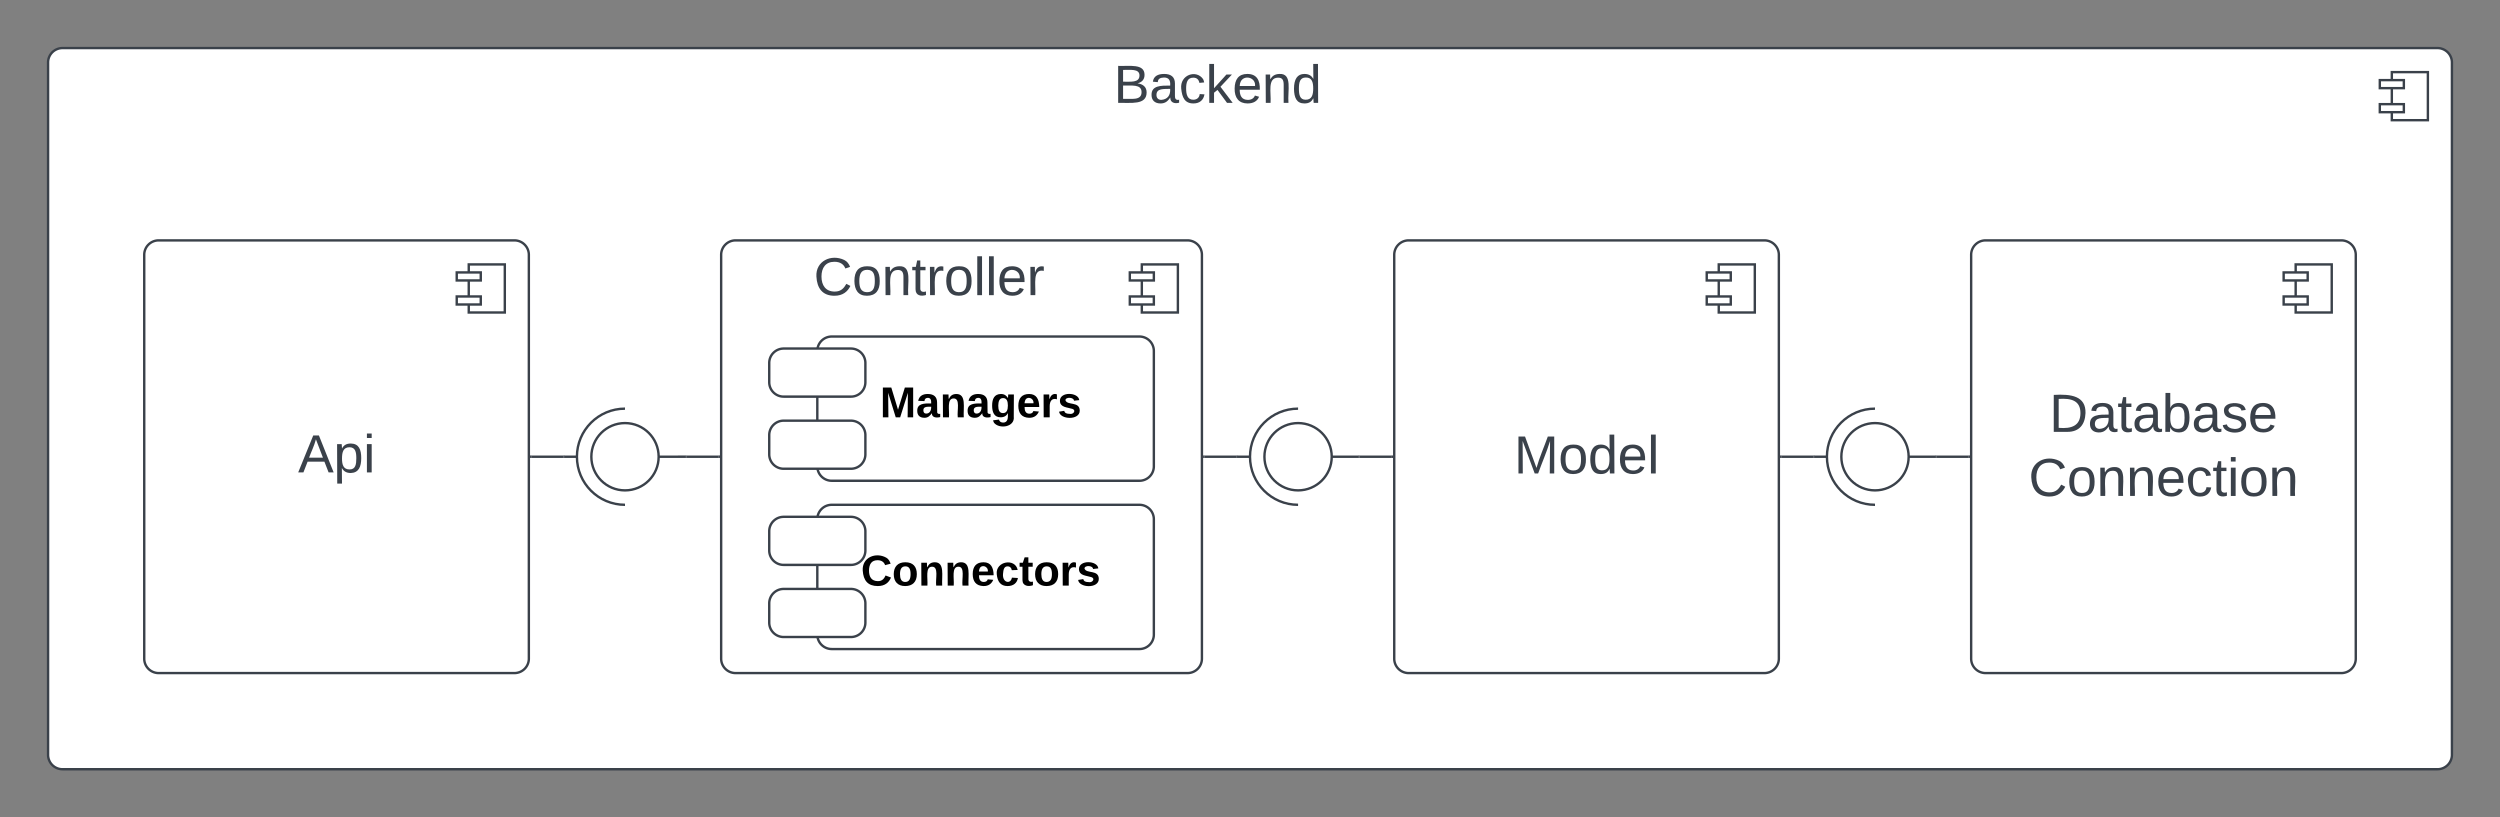 <svg xmlns="http://www.w3.org/2000/svg" xmlns:xlink="http://www.w3.org/1999/xlink" xmlns:lucid="lucid" width="1040" height="340"><rect width="100%" height="100%" fill="#808080" stroke="none"/><g transform="translate(-200 -160)" lucid:page-tab-id="MvQ2kHiwEN8Y"><path d="M220 186a6 6 0 0 1 6-6h988a6 6 0 0 1 6 6v288a6 6 0 0 1-6 6H226a6 6 0 0 1-6-6z" stroke="#3a414a" fill="#fff"/><path d="M1210 190h-15v20h15z" stroke="#3a414a" fill="#fff"/><path d="M1200 193.33h-10v3.34h10zm0 10h-10v3.34h10z" stroke="#3a414a" fill="#fff"/><use xlink:href="#a" transform="matrix(1,0,0,1,220,180) translate(443.295 22.788)"/><path d="M260 266a6 6 0 0 1 6-6h148a6 6 0 0 1 6 6v168a6 6 0 0 1-6 6H266a6 6 0 0 1-6-6z" stroke="#3a414a" fill="#fff"/><path d="M410 270h-15v20h15z" stroke="#3a414a" fill="#fff"/><path d="M400 273.33h-10v3.34h10zm0 10h-10v3.34h10z" stroke="#3a414a" fill="#fff"/><use xlink:href="#b" transform="matrix(1,0,0,1,260,260) translate(63.986 96.528)"/><path d="M500 266a6 6 0 0 1 6-6h188a6 6 0 0 1 6 6v168a6 6 0 0 1-6 6H506a6 6 0 0 1-6-6z" stroke="#3a414a" fill="#fff"/><path d="M690 270h-15v20h15z" stroke="#3a414a" fill="#fff"/><path d="M680 273.33h-10v3.34h10zm0 10h-10v3.34h10z" stroke="#3a414a" fill="#fff"/><use xlink:href="#c" transform="matrix(1,0,0,1,500,260) translate(38.511 22.788)"/><path d="M780 266a6 6 0 0 1 6-6h148a6 6 0 0 1 6 6v168a6 6 0 0 1-6 6H786a6 6 0 0 1-6-6z" stroke="#3a414a" fill="#fff"/><path d="M930 270h-15v20h15z" stroke="#3a414a" fill="#fff"/><path d="M920 273.33h-10v3.34h10zm0 10h-10v3.34h10z" stroke="#3a414a" fill="#fff"/><use xlink:href="#d" transform="matrix(1,0,0,1,780,260) translate(49.82 96.965)"/><path d="M1020 266a6 6 0 0 1 6-6h148a6 6 0 0 1 6 6v168a6 6 0 0 1-6 6h-148a6 6 0 0 1-6-6z" stroke="#3a414a" fill="#fff"/><path d="M1170 270h-15v20h15z" stroke="#3a414a" fill="#fff"/><path d="M1160 273.33h-10v3.34h10zm0 10h-10v3.34h10z" stroke="#3a414a" fill="#fff"/><use xlink:href="#e" transform="matrix(1,0,0,1,1020,260) translate(32.505 79.653)"/><use xlink:href="#f" transform="matrix(1,0,0,1,1020,260) translate(23.894 106.319)"/><path d="M485 350h-11M440 350h-5" stroke="#3a414a" fill="none"/><path d="M460 364c-7.73 0-14-6.27-14-14s6.27-14 14-14 14 6.27 14 14-6.27 14-14 14z" stroke="#3a414a" fill="#fff"/><path d="M460 330c-11.05 0-20 8.95-20 20s8.95 20 20 20" stroke="#3a414a" fill="none"/><path d="M485 350a.8.8 0 0 1-.8.8h-9.4a.8.8 0 0 1-.8-.8.8.8 0 0 1 .8-.8h9.4a.8.8 0 0 1 .8.8z" fill="none"/><path d="M765 350h-11M720 350h-5" stroke="#3a414a" fill="none"/><path d="M740 364c-7.73 0-14-6.27-14-14s6.27-14 14-14 14 6.27 14 14-6.27 14-14 14z" stroke="#3a414a" fill="#fff"/><path d="M740 330c-11.05 0-20 8.95-20 20s8.95 20 20 20" stroke="#3a414a" fill="none"/><path d="M765 350a.8.8 0 0 1-.8.8h-9.4a.8.8 0 0 1-.8-.8.8.8 0 0 1 .8-.8h9.4a.8.8 0 0 1 .8.8z" fill="none"/><path d="M1005 350h-11M960 350h-5" stroke="#3a414a" fill="none"/><path d="M980 364c-7.73 0-14-6.27-14-14s6.27-14 14-14 14 6.27 14 14-6.27 14-14 14z" stroke="#3a414a" fill="#fff"/><path d="M980 330c-11.05 0-20 8.95-20 20s8.95 20 20 20" stroke="#3a414a" fill="none"/><path d="M1005 350a.8.8 0 0 1-.8.8h-9.4a.8.8 0 0 1-.8-.8.8.8 0 0 1 .8-.8h9.4a.8.8 0 0 1 .8.8z" fill="none"/><path d="M1019 350h-13.5" stroke="#3a414a" fill="none"/><path d="M1019.5 350.5h-.5v-1h.5zM1005.5 350.5h-.5v-1h.5z" stroke="#3a414a" stroke-width=".05" fill="#3a414a"/><path d="M954.5 350H941" stroke="#3a414a" fill="none"/><path d="M955 350.5h3-3.5v-1h.5zM941 350.5h-.5v-1h.5z" stroke="#3a414a" stroke-width=".05" fill="#3a414a"/><path d="M779 350h-13.5" stroke="#3a414a" fill="none"/><path d="M779.5 350.5h-.5v-1h.5zM765.5 350.5h-.5v-1h.5z" stroke="#3a414a" stroke-width=".05" fill="#3a414a"/><path d="M714.5 350H701" stroke="#3a414a" fill="none"/><path d="M715 350.5h3-3.5v-1h.5zM701 350.5h-.5v-1h.5z" stroke="#3a414a" stroke-width=".05" fill="#3a414a"/><path d="M485.5 350H499" stroke="#3a414a" fill="none"/><path d="M485.5 350.5h-.5v-1h-3 3.5zM499.5 350.5h-.5v-1h.5z" stroke="#3a414a" stroke-width=".05" fill="#3a414a"/><path d="M434.5 350H421" stroke="#3a414a" fill="none"/><path d="M435 350.5h3-3.5v-1h.5zM421 350.5h-.5v-1h.5z" stroke="#3a414a" stroke-width=".05" fill="#3a414a"/><path d="M540 306a6 6 0 0 1 6-6h128a6 6 0 0 1 6 6v48a6 6 0 0 1-6 6H546a6 6 0 0 1-6-6z" stroke="#3a414a" fill="#fff"/><path d="M520 311a6 6 0 0 1 6-6h28a6 6 0 0 1 6 6v8a6 6 0 0 1-6 6h-28a6 6 0 0 1-6-6zM520 341a6 6 0 0 1 6-6h28a6 6 0 0 1 6 6v8a6 6 0 0 1-6 6h-28a6 6 0 0 1-6-6z" stroke="#3a414a" fill="#fff"/><g><use xlink:href="#g" transform="matrix(1,0,0,1,552,306) translate(14.075 27.6)"/></g><path d="M540 376a6 6 0 0 1 6-6h128a6 6 0 0 1 6 6v48a6 6 0 0 1-6 6H546a6 6 0 0 1-6-6z" stroke="#3a414a" fill="#fff"/><path d="M520 381a6 6 0 0 1 6-6h28a6 6 0 0 1 6 6v8a6 6 0 0 1-6 6h-28a6 6 0 0 1-6-6zM520 411a6 6 0 0 1 6-6h28a6 6 0 0 1 6 6v8a6 6 0 0 1-6 6h-28a6 6 0 0 1-6-6z" stroke="#3a414a" fill="#fff"/><g><use xlink:href="#h" transform="matrix(1,0,0,1,552,376) translate(6.15 27.6)"/></g><defs><path fill="#3a414a" d="M160-131c35 5 61 23 61 61C221 17 115-2 30 0v-248c76 3 177-17 177 60 0 33-19 50-47 57zm-97-11c50-1 110 9 110-42 0-47-63-36-110-37v79zm0 115c55-2 124 14 124-45 0-56-70-42-124-44v89" id="i"/><path fill="#3a414a" d="M141-36C126-15 110 5 73 4 37 3 15-17 15-53c-1-64 63-63 125-63 3-35-9-54-41-54-24 1-41 7-42 31l-33-3c5-37 33-52 76-52 45 0 72 20 72 64v82c-1 20 7 32 28 27v20c-31 9-61-2-59-35zM48-53c0 20 12 33 32 33 41-3 63-29 60-74-43 2-92-5-92 41" id="j"/><path fill="#3a414a" d="M96-169c-40 0-48 33-48 73s9 75 48 75c24 0 41-14 43-38l32 2c-6 37-31 61-74 61-59 0-76-41-82-99-10-93 101-131 147-64 4 7 5 14 7 22l-32 3c-4-21-16-35-41-35" id="k"/><path fill="#3a414a" d="M143 0L79-87 56-68V0H24v-261h32v163l83-92h37l-77 82L181 0h-38" id="l"/><path fill="#3a414a" d="M100-194c63 0 86 42 84 106H49c0 40 14 67 53 68 26 1 43-12 49-29l28 8c-11 28-37 45-77 45C44 4 14-33 15-96c1-61 26-98 85-98zm52 81c6-60-76-77-97-28-3 7-6 17-6 28h103" id="m"/><path fill="#3a414a" d="M117-194c89-4 53 116 60 194h-32v-121c0-31-8-49-39-48C34-167 62-67 57 0H25l-1-190h30c1 10-1 24 2 32 11-22 29-35 61-36" id="n"/><path fill="#3a414a" d="M85-194c31 0 48 13 60 33l-1-100h32l1 261h-30c-2-10 0-23-3-31C134-8 116 4 85 4 32 4 16-35 15-94c0-66 23-100 70-100zm9 24c-40 0-46 34-46 75 0 40 6 74 45 74 42 0 51-32 51-76 0-42-9-74-50-73" id="o"/><g id="a"><use transform="matrix(0.062,0,0,0.062,0,0)" xlink:href="#i"/><use transform="matrix(0.062,0,0,0.062,14.815,0)" xlink:href="#j"/><use transform="matrix(0.062,0,0,0.062,27.16,0)" xlink:href="#k"/><use transform="matrix(0.062,0,0,0.062,38.272,0)" xlink:href="#l"/><use transform="matrix(0.062,0,0,0.062,49.383,0)" xlink:href="#m"/><use transform="matrix(0.062,0,0,0.062,61.728,0)" xlink:href="#n"/><use transform="matrix(0.062,0,0,0.062,74.074,0)" xlink:href="#o"/></g><path fill="#3a414a" d="M205 0l-28-72H64L36 0H1l101-248h38L239 0h-34zm-38-99l-47-123c-12 45-31 82-46 123h93" id="p"/><path fill="#3a414a" d="M115-194c55 1 70 41 70 98S169 2 115 4C84 4 66-9 55-30l1 105H24l-1-265h31l2 30c10-21 28-34 59-34zm-8 174c40 0 45-34 45-75s-6-73-45-74c-42 0-51 32-51 76 0 43 10 73 51 73" id="q"/><path fill="#3a414a" d="M24-231v-30h32v30H24zM24 0v-190h32V0H24" id="r"/><g id="b"><use transform="matrix(0.062,0,0,0.062,0,0)" xlink:href="#p"/><use transform="matrix(0.062,0,0,0.062,14.815,0)" xlink:href="#q"/><use transform="matrix(0.062,0,0,0.062,27.16,0)" xlink:href="#r"/></g><path fill="#3a414a" d="M212-179c-10-28-35-45-73-45-59 0-87 40-87 99 0 60 29 101 89 101 43 0 62-24 78-52l27 14C228-24 195 4 139 4 59 4 22-46 18-125c-6-104 99-153 187-111 19 9 31 26 39 46" id="s"/><path fill="#3a414a" d="M100-194c62-1 85 37 85 99 1 63-27 99-86 99S16-35 15-95c0-66 28-99 85-99zM99-20c44 1 53-31 53-75 0-43-8-75-51-75s-53 32-53 75 10 74 51 75" id="t"/><path fill="#3a414a" d="M59-47c-2 24 18 29 38 22v24C64 9 27 4 27-40v-127H5v-23h24l9-43h21v43h35v23H59v120" id="u"/><path fill="#3a414a" d="M114-163C36-179 61-72 57 0H25l-1-190h30c1 12-1 29 2 39 6-27 23-49 58-41v29" id="v"/><path fill="#3a414a" d="M24 0v-261h32V0H24" id="w"/><g id="c"><use transform="matrix(0.062,0,0,0.062,0,0)" xlink:href="#s"/><use transform="matrix(0.062,0,0,0.062,15.988,0)" xlink:href="#t"/><use transform="matrix(0.062,0,0,0.062,28.333,0)" xlink:href="#n"/><use transform="matrix(0.062,0,0,0.062,40.679,0)" xlink:href="#u"/><use transform="matrix(0.062,0,0,0.062,46.852,0)" xlink:href="#v"/><use transform="matrix(0.062,0,0,0.062,54.198,0)" xlink:href="#t"/><use transform="matrix(0.062,0,0,0.062,66.543,0)" xlink:href="#w"/><use transform="matrix(0.062,0,0,0.062,71.42,0)" xlink:href="#w"/><use transform="matrix(0.062,0,0,0.062,76.296,0)" xlink:href="#m"/><use transform="matrix(0.062,0,0,0.062,88.642,0)" xlink:href="#v"/></g><path fill="#3a414a" d="M240 0l2-218c-23 76-54 145-80 218h-23L58-218 59 0H30v-248h44l77 211c21-75 51-140 76-211h43V0h-30" id="x"/><g id="d"><use transform="matrix(0.062,0,0,0.062,0,0)" xlink:href="#x"/><use transform="matrix(0.062,0,0,0.062,18.457,0)" xlink:href="#t"/><use transform="matrix(0.062,0,0,0.062,30.802,0)" xlink:href="#o"/><use transform="matrix(0.062,0,0,0.062,43.148,0)" xlink:href="#m"/><use transform="matrix(0.062,0,0,0.062,55.494,0)" xlink:href="#w"/></g><path fill="#3a414a" d="M30-248c118-7 216 8 213 122C240-48 200 0 122 0H30v-248zM63-27c89 8 146-16 146-99s-60-101-146-95v194" id="y"/><path fill="#3a414a" d="M115-194c53 0 69 39 70 98 0 66-23 100-70 100C84 3 66-7 56-30L54 0H23l1-261h32v101c10-23 28-34 59-34zm-8 174c40 0 45-34 45-75 0-40-5-75-45-74-42 0-51 32-51 76 0 43 10 73 51 73" id="z"/><path fill="#3a414a" d="M135-143c-3-34-86-38-87 0 15 53 115 12 119 90S17 21 10-45l28-5c4 36 97 45 98 0-10-56-113-15-118-90-4-57 82-63 122-42 12 7 21 19 24 35" id="A"/><g id="e"><use transform="matrix(0.062,0,0,0.062,0,0)" xlink:href="#y"/><use transform="matrix(0.062,0,0,0.062,15.988,0)" xlink:href="#j"/><use transform="matrix(0.062,0,0,0.062,28.333,0)" xlink:href="#u"/><use transform="matrix(0.062,0,0,0.062,34.506,0)" xlink:href="#j"/><use transform="matrix(0.062,0,0,0.062,46.852,0)" xlink:href="#z"/><use transform="matrix(0.062,0,0,0.062,59.198,0)" xlink:href="#j"/><use transform="matrix(0.062,0,0,0.062,71.543,0)" xlink:href="#A"/><use transform="matrix(0.062,0,0,0.062,82.654,0)" xlink:href="#m"/></g><g id="f"><use transform="matrix(0.062,0,0,0.062,0,0)" xlink:href="#s"/><use transform="matrix(0.062,0,0,0.062,15.988,0)" xlink:href="#t"/><use transform="matrix(0.062,0,0,0.062,28.333,0)" xlink:href="#n"/><use transform="matrix(0.062,0,0,0.062,40.679,0)" xlink:href="#n"/><use transform="matrix(0.062,0,0,0.062,53.025,0)" xlink:href="#m"/><use transform="matrix(0.062,0,0,0.062,65.37,0)" xlink:href="#k"/><use transform="matrix(0.062,0,0,0.062,76.481,0)" xlink:href="#u"/><use transform="matrix(0.062,0,0,0.062,82.654,0)" xlink:href="#r"/><use transform="matrix(0.062,0,0,0.062,87.531,0)" xlink:href="#t"/><use transform="matrix(0.062,0,0,0.062,99.877,0)" xlink:href="#n"/></g><path d="M230 0l2-204L168 0h-37L68-204 70 0H24v-248h70l56 185 57-185h69V0h-46" id="B"/><path d="M133-34C117-15 103 5 69 4 32 3 11-16 11-54c-1-60 55-63 116-61 1-26-3-47-28-47-18 1-26 9-28 27l-52-2c7-38 36-58 82-57s74 22 75 68l1 82c-1 14 12 18 25 15v27c-30 8-71 5-69-32zm-48 3c29 0 43-24 42-57-32 0-66-3-65 30 0 17 8 27 23 27" id="C"/><path d="M135-194c87-1 58 113 63 194h-50c-7-57 23-157-34-157-59 0-34 97-39 157H25l-1-190h47c2 12-1 28 3 38 12-26 28-41 61-42" id="D"/><path d="M195-6C206 82 75 100 31 46c-4-6-6-13-8-21l49-6c3 16 16 24 34 25 40 0 42-37 40-79-11 22-30 35-61 35-53 0-70-43-70-97 0-56 18-96 73-97 30 0 46 14 59 34l2-30h47zm-90-29c32 0 41-27 41-63 0-35-9-62-40-62-32 0-39 29-40 63 0 36 9 62 39 62" id="E"/><path d="M185-48c-13 30-37 53-82 52C43 2 14-33 14-96s30-98 90-98c62 0 83 45 84 108H66c0 31 8 55 39 56 18 0 30-7 34-22zm-45-69c5-46-57-63-70-21-2 6-4 13-4 21h74" id="F"/><path d="M135-150c-39-12-60 13-60 57V0H25l-1-190h47c2 13-1 29 3 40 6-28 27-53 61-41v41" id="G"/><path d="M137-138c1-29-70-34-71-4 15 46 118 7 119 86 1 83-164 76-172 9l43-7c4 19 20 25 44 25 33 8 57-30 24-41C81-84 22-81 20-136c-2-80 154-74 161-7" id="H"/><g id="g"><use transform="matrix(0.05,0,0,0.05,0,0)" xlink:href="#B"/><use transform="matrix(0.05,0,0,0.05,14.95,0)" xlink:href="#C"/><use transform="matrix(0.05,0,0,0.05,24.95,0)" xlink:href="#D"/><use transform="matrix(0.05,0,0,0.05,35.9,0)" xlink:href="#C"/><use transform="matrix(0.05,0,0,0.05,45.9,0)" xlink:href="#E"/><use transform="matrix(0.05,0,0,0.05,56.85,0)" xlink:href="#F"/><use transform="matrix(0.05,0,0,0.05,66.85,0)" xlink:href="#G"/><use transform="matrix(0.05,0,0,0.05,73.85,0)" xlink:href="#H"/></g><path d="M67-125c0 53 21 87 73 88 37 1 54-22 65-47l45 17C233-25 199 4 140 4 58 4 20-42 15-125 8-235 124-281 211-232c18 10 29 29 36 50l-46 12c-8-25-30-41-62-41-52 0-71 34-72 86" id="I"/><path d="M110-194c64 0 96 36 96 99 0 64-35 99-97 99-61 0-95-36-95-99 0-62 34-99 96-99zm-1 164c35 0 45-28 45-65 0-40-10-65-43-65-34 0-45 26-45 65 0 36 10 65 43 65" id="J"/><path d="M190-63c-7 42-38 67-86 67-59 0-84-38-90-98-12-110 154-137 174-36l-49 2c-2-19-15-32-35-32-30 0-35 28-38 64-6 74 65 87 74 30" id="K"/><path d="M115-3C79 11 28 4 28-45v-112H4v-33h27l15-45h31v45h36v33H77v99c-1 23 16 31 38 25v30" id="L"/><g id="h"><use transform="matrix(0.05,0,0,0.05,0,0)" xlink:href="#I"/><use transform="matrix(0.05,0,0,0.05,12.95,0)" xlink:href="#J"/><use transform="matrix(0.05,0,0,0.05,23.9,0)" xlink:href="#D"/><use transform="matrix(0.05,0,0,0.05,34.85,0)" xlink:href="#D"/><use transform="matrix(0.05,0,0,0.05,45.8,0)" xlink:href="#F"/><use transform="matrix(0.05,0,0,0.05,55.8,0)" xlink:href="#K"/><use transform="matrix(0.05,0,0,0.05,65.8,0)" xlink:href="#L"/><use transform="matrix(0.05,0,0,0.05,71.75,0)" xlink:href="#J"/><use transform="matrix(0.05,0,0,0.05,82.7,0)" xlink:href="#G"/><use transform="matrix(0.05,0,0,0.05,89.7,0)" xlink:href="#H"/></g></defs></g></svg>